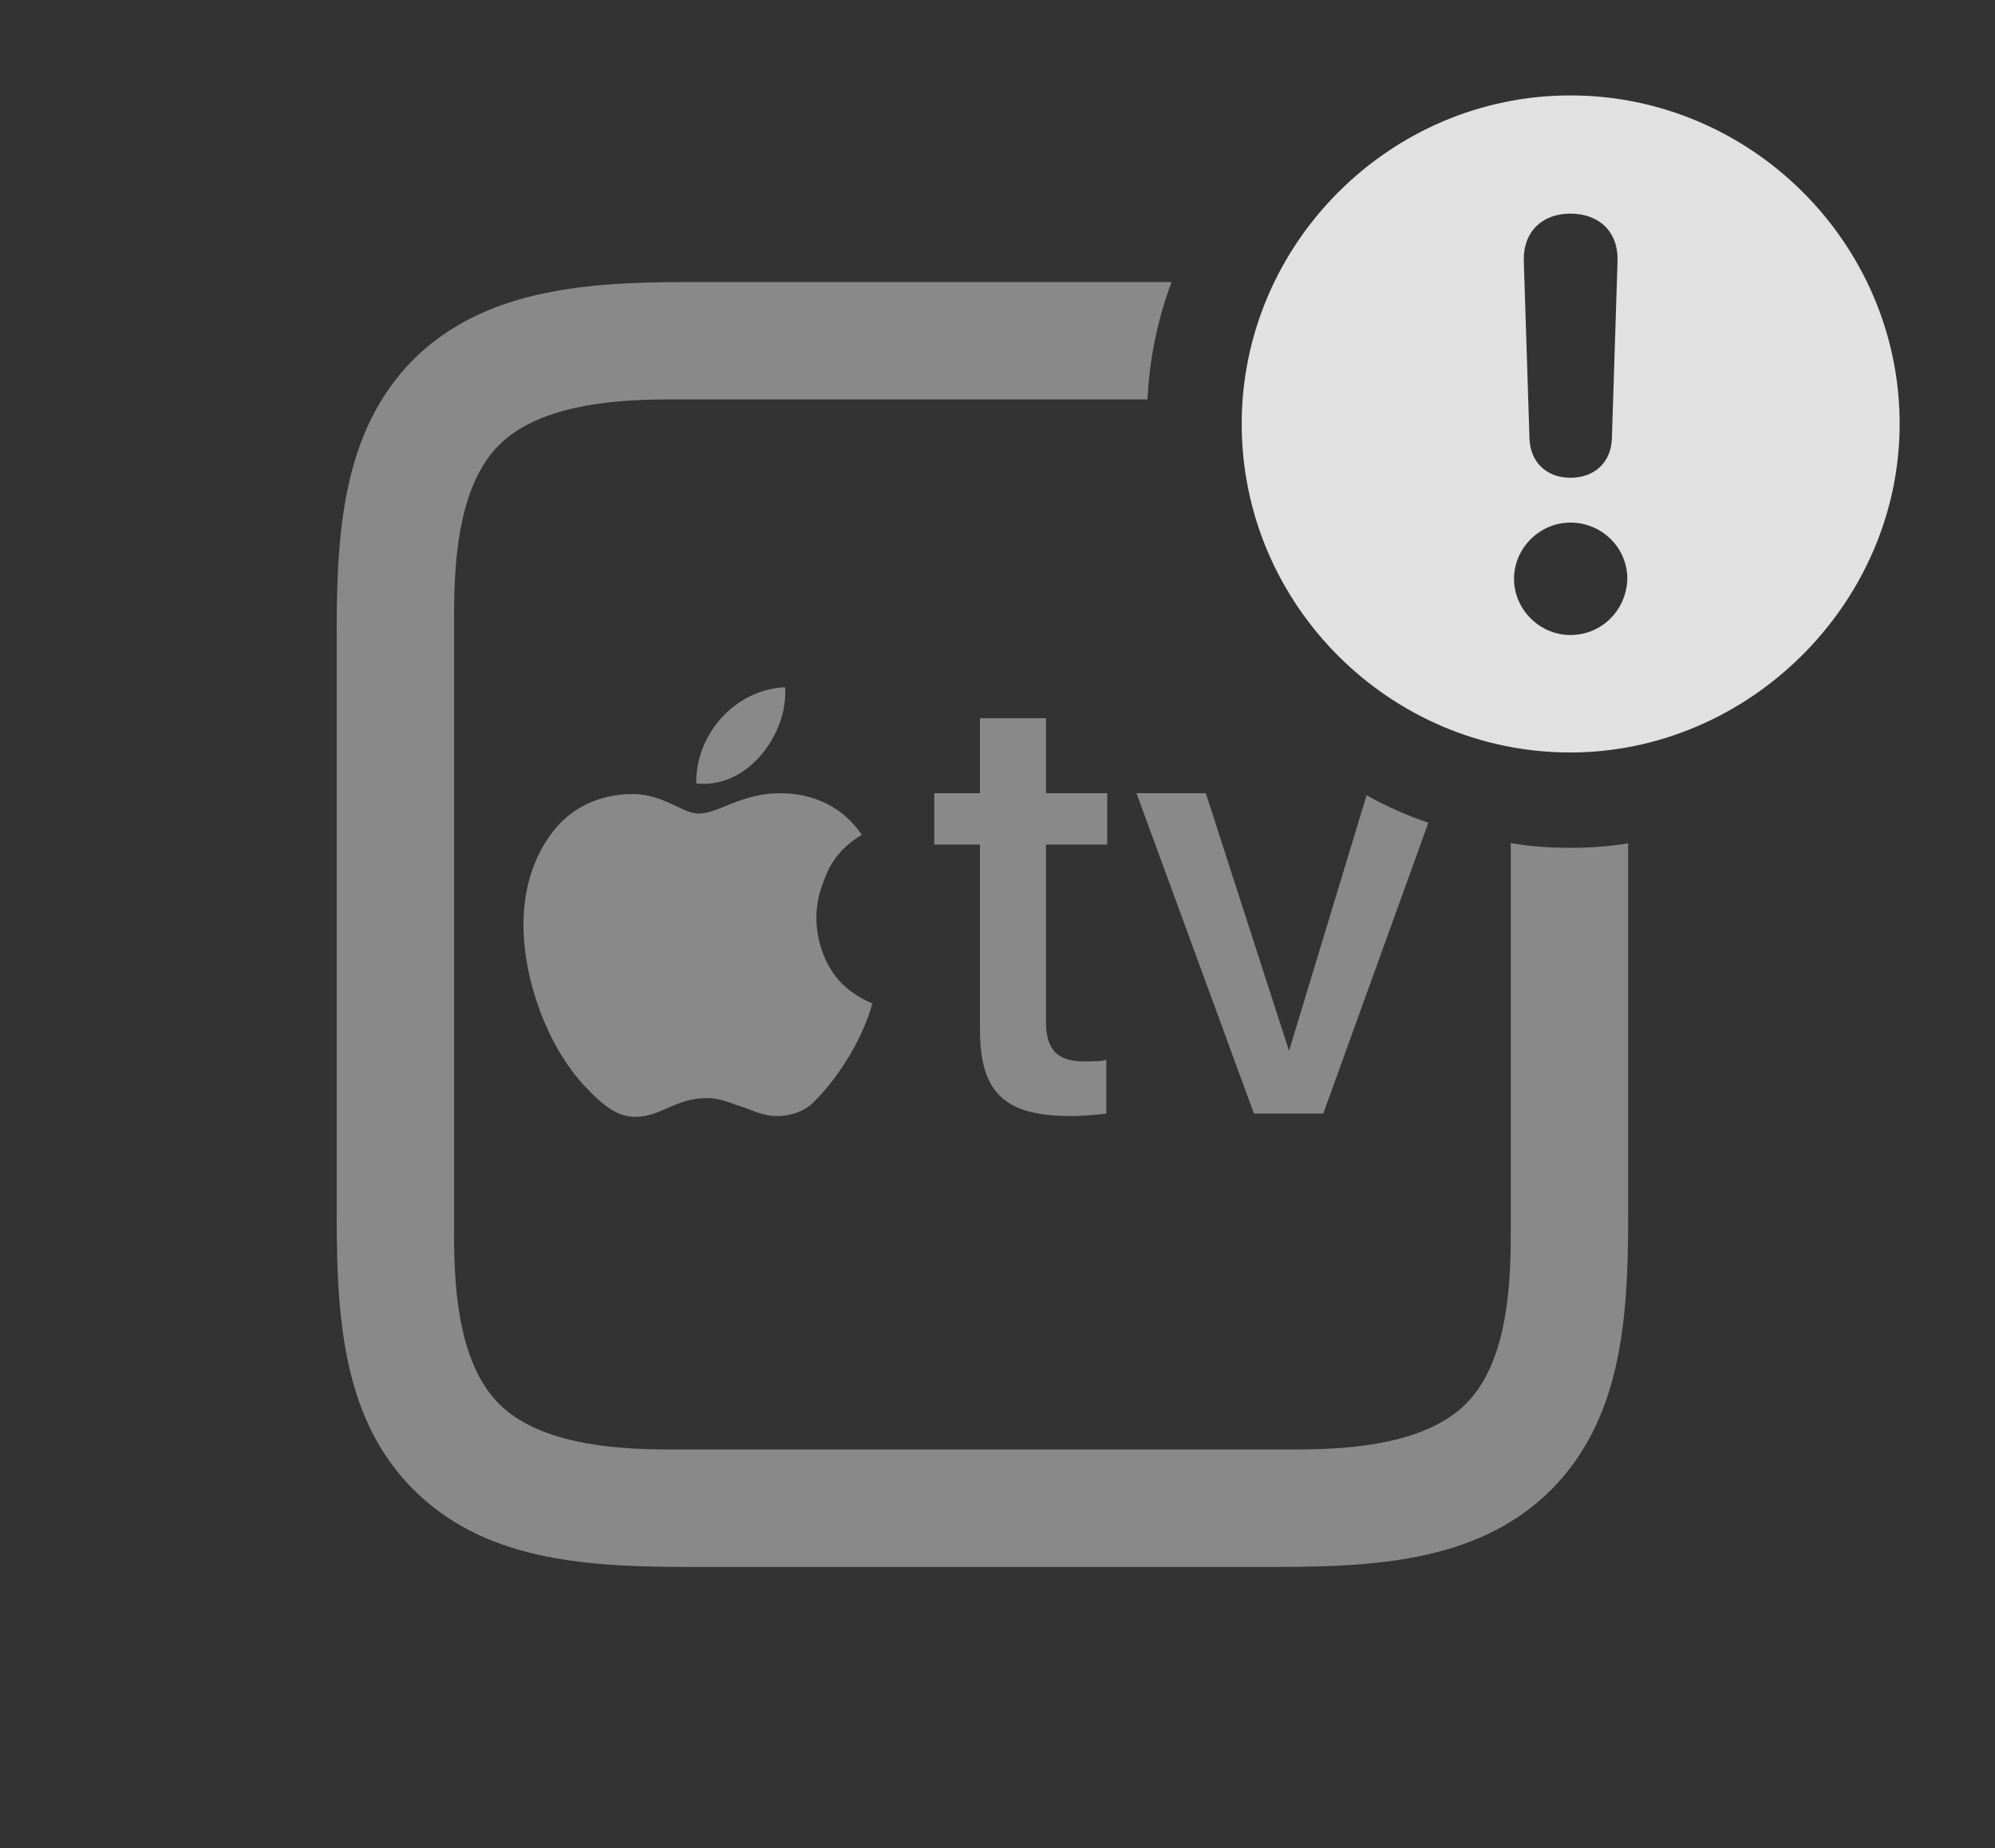 <?xml version="1.0" encoding="UTF-8"?>
<!--Generator: Apple Native CoreSVG 341-->
<!DOCTYPE svg
PUBLIC "-//W3C//DTD SVG 1.1//EN"
       "http://www.w3.org/Graphics/SVG/1.1/DTD/svg11.dtd">
<svg version="1.1" xmlns="http://www.w3.org/2000/svg" xmlns:xlink="http://www.w3.org/1999/xlink" viewBox="0 0 23.896 22.139">
 <rect x="0" y="0" width="23.896" height="22.139" fill="#333333" stroke="none"/>
 <g>
  <rect height="22.139" opacity="0" width="23.896" x="0" y="0"/>
  <path d="M14.033 3.379C13.867 3.821 13.768 4.293 13.745 4.785L7.998 4.785C7.275 4.785 6.436 4.873 5.977 5.332C5.518 5.791 5.439 6.621 5.439 7.344L5.439 14.815C5.439 15.527 5.518 16.357 5.977 16.816C6.436 17.275 7.275 17.363 7.988 17.363L15.547 17.363C16.26 17.363 17.1 17.275 17.559 16.816C18.018 16.357 18.096 15.527 18.096 14.815L18.096 10.1C18.328 10.139 18.566 10.156 18.809 10.156C19.044 10.156 19.276 10.14 19.502 10.102L19.502 14.6C19.502 15.859 19.404 17.012 18.584 17.842C17.754 18.672 16.582 18.77 15.332 18.77L8.203 18.77C6.943 18.77 5.781 18.672 4.951 17.842C4.131 17.021 4.033 15.859 4.033 14.6L4.033 7.539C4.033 6.289 4.131 5.137 4.951 4.307C5.781 3.486 6.953 3.379 8.203 3.379ZM10.322 10C10.029 10.176 9.922 10.391 9.863 10.566C9.756 10.83 9.746 11.133 9.863 11.435C9.971 11.709 10.156 11.895 10.449 12.021C10.342 12.412 10.078 12.871 9.746 13.203C9.648 13.301 9.492 13.369 9.307 13.369C9.131 13.369 9.023 13.301 8.867 13.252C8.77 13.223 8.633 13.154 8.467 13.154C8.086 13.154 7.92 13.379 7.607 13.379C7.402 13.379 7.227 13.252 6.992 12.998C6.553 12.52 6.27 11.738 6.27 11.074C6.27 10.674 6.377 10.273 6.631 9.951C6.846 9.678 7.178 9.512 7.578 9.512C7.949 9.512 8.174 9.746 8.369 9.746C8.604 9.746 8.877 9.502 9.346 9.502C9.756 9.502 10.107 9.678 10.322 10ZM12.529 8.604L12.529 9.502L13.262 9.502L13.262 10.117L12.529 10.117L12.529 12.236C12.529 12.588 12.676 12.715 12.988 12.715C13.066 12.715 13.213 12.715 13.252 12.695L13.252 13.34C13.174 13.35 12.988 13.369 12.822 13.369C12.041 13.369 11.738 13.096 11.738 12.334L11.738 10.117L11.191 10.117L11.191 9.502L11.738 9.502L11.738 8.604ZM15.44 12.588L16.369 9.527C16.604 9.657 16.85 9.769 17.109 9.855L15.85 13.34L15.02 13.34L13.613 9.502L14.443 9.502ZM8.34 9.385C8.33 8.809 8.789 8.262 9.404 8.232C9.443 8.779 8.965 9.453 8.34 9.385Z" fill="white" fill-opacity="0.425"/>
  <path d="M22.754 5.078C22.754 7.227 20.947 9.014 18.809 9.014C16.65 9.014 14.873 7.246 14.873 5.078C14.873 2.92 16.65 1.143 18.809 1.143C20.977 1.143 22.754 2.92 22.754 5.078ZM18.135 6.934C18.135 7.305 18.447 7.607 18.809 7.607C19.189 7.607 19.482 7.305 19.492 6.934C19.492 6.562 19.189 6.26 18.809 6.26C18.447 6.26 18.135 6.562 18.135 6.934ZM18.252 3.125L18.32 5.254C18.33 5.537 18.525 5.723 18.809 5.723C19.102 5.723 19.297 5.537 19.307 5.254L19.375 3.125C19.385 2.783 19.16 2.559 18.809 2.559C18.467 2.559 18.242 2.783 18.252 3.125Z" fill="white" fill-opacity="0.85"/>
 </g>
</svg>
